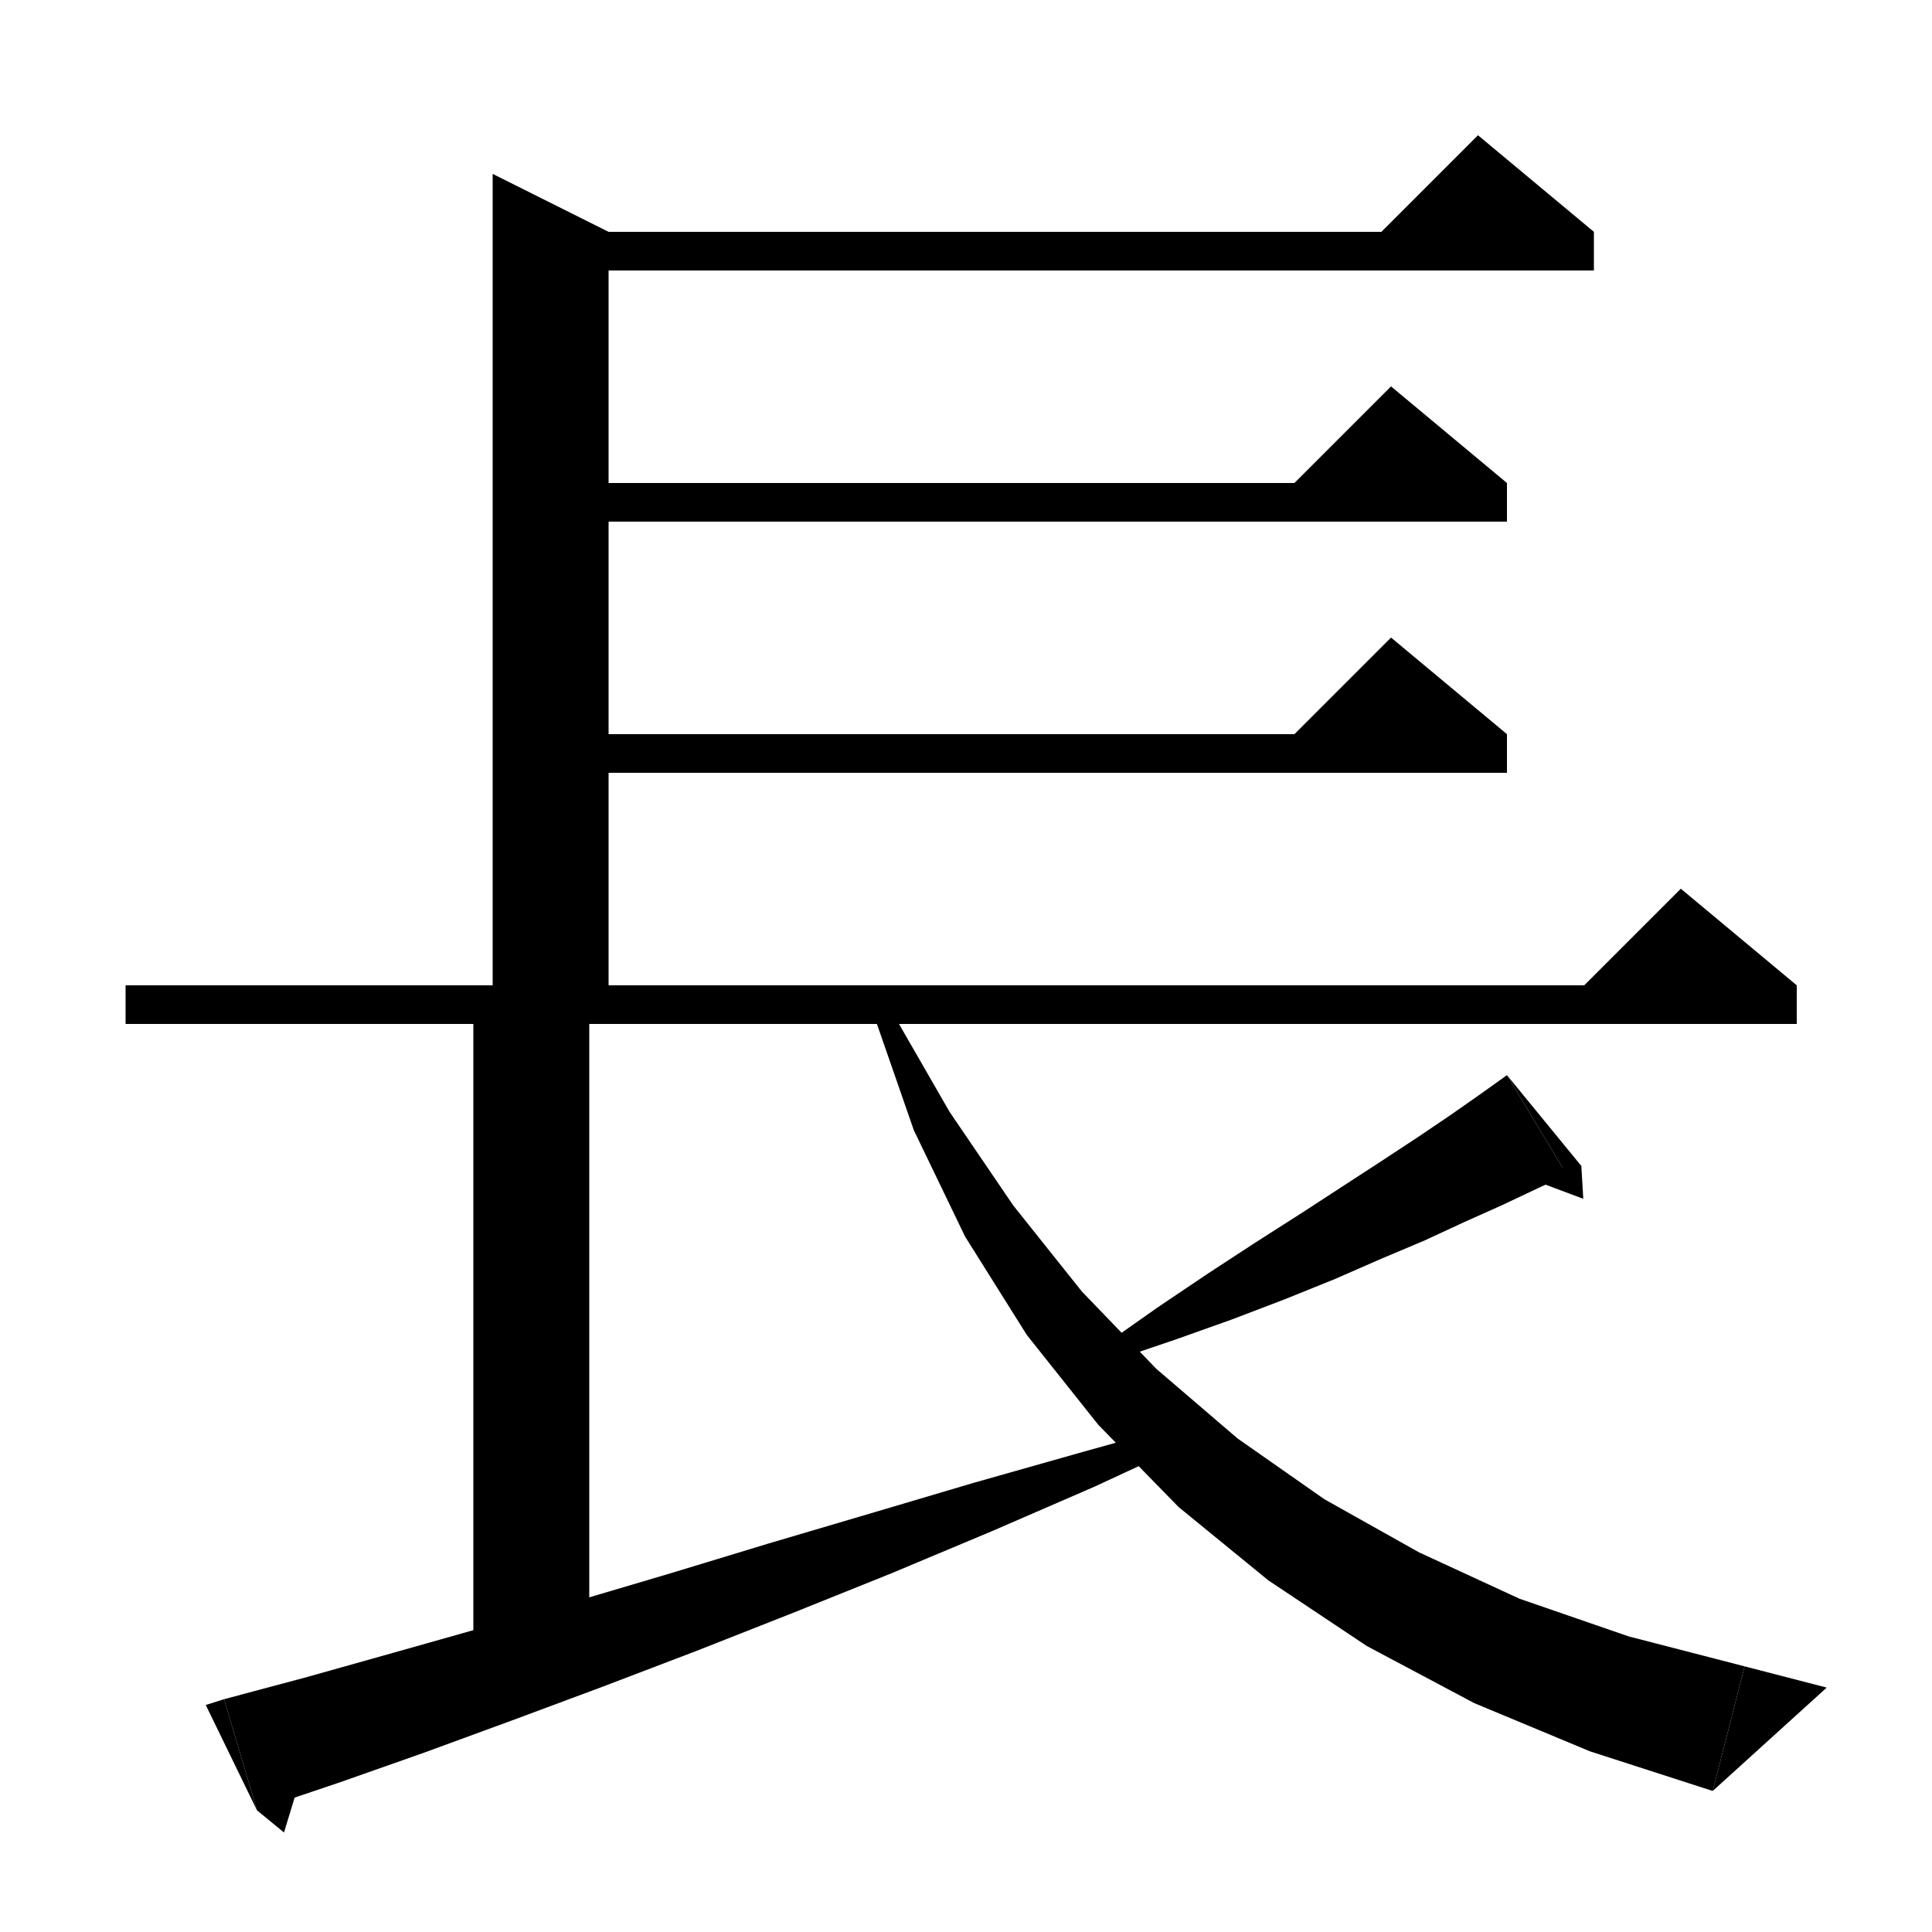 <svg xmlns="http://www.w3.org/2000/svg" xmlns:xlink="http://www.w3.org/1999/xlink" version="1.1" baseProfile="full" viewBox="0 0 200 200" width="200" height="200">
<g fill="black">
<polygon points="61,102 61,171 49,171 49,102 " />
<polygon points="23.2,175.9 31.8,173.6 40.7,171.1 49.9,168.5 59.5,165.8 69.3,162.9 79.5,159.8 90,156.7 100.8,153.5 112.1,150.3 123.6,147.1 124.3,148.8 113.3,153.9 102.7,158.5 92.2,162.9 82,167 72.1,170.9 62.4,174.6 53,178.1 44,181.4 35.2,184.5 26.6,187.4 " />
<polygon points="26.6,187.4 23.2,175.9 21.3,176.5 " />
<polygon points="26.6,187.4 29.4,189.7 31.5,182.8 " />
<polygon points="162.2,121.6 159,123.1 155.4,124.8 151.6,126.5 147.5,128.4 143,130.3 138.2,132.4 133,134.5 127.5,136.6 121.6,138.7 115.4,140.8 114.5,139.1 119.9,135.3 125.1,131.8 130,128.6 134.7,125.6 139,122.8 143,120.2 146.8,117.7 150.2,115.4 153.2,113.3 156,111.3 " />
<polygon points="156,111.3 162.2,121.6 163.7,120.7 " />
<polygon points="163.7,120.7 163.9,124.1 156.7,121.4 " />
<polygon points="92.2,104.5 98.3,115.1 104.9,124.8 112,133.7 119.7,141.7 128.1,148.9 137.1,155.2 146.9,160.7 157.3,165.5 168.6,169.4 180.6,172.5 177.3,185.4 164.6,181.3 152.6,176.3 141.5,170.4 131.3,163.6 122,156 113.7,147.5 106.3,138.2 99.9,128 94.6,117 90.5,105.2 " />
<polygon points="177.3,185.4 180.6,172.5 189.1,174.7 " />
<polygon points="57,24 165,24 165,28 57,28 " />
<polygon points="165,24 141,26 153,14 " />
<polygon points="63,24 63,106 51,106 51,18 " />
<polygon points="57,50 156,50 156,54 57,54 " />
<polygon points="156,50 132,52 144,40 " />
<polygon points="57,76 156,76 156,80 57,80 " />
<polygon points="156,76 132,78 144,66 " />
<polygon points="13,102 186,102 186,106 13,106 " />
<polygon points="186,102 162,104 174,92 " />
</g>
</svg>
